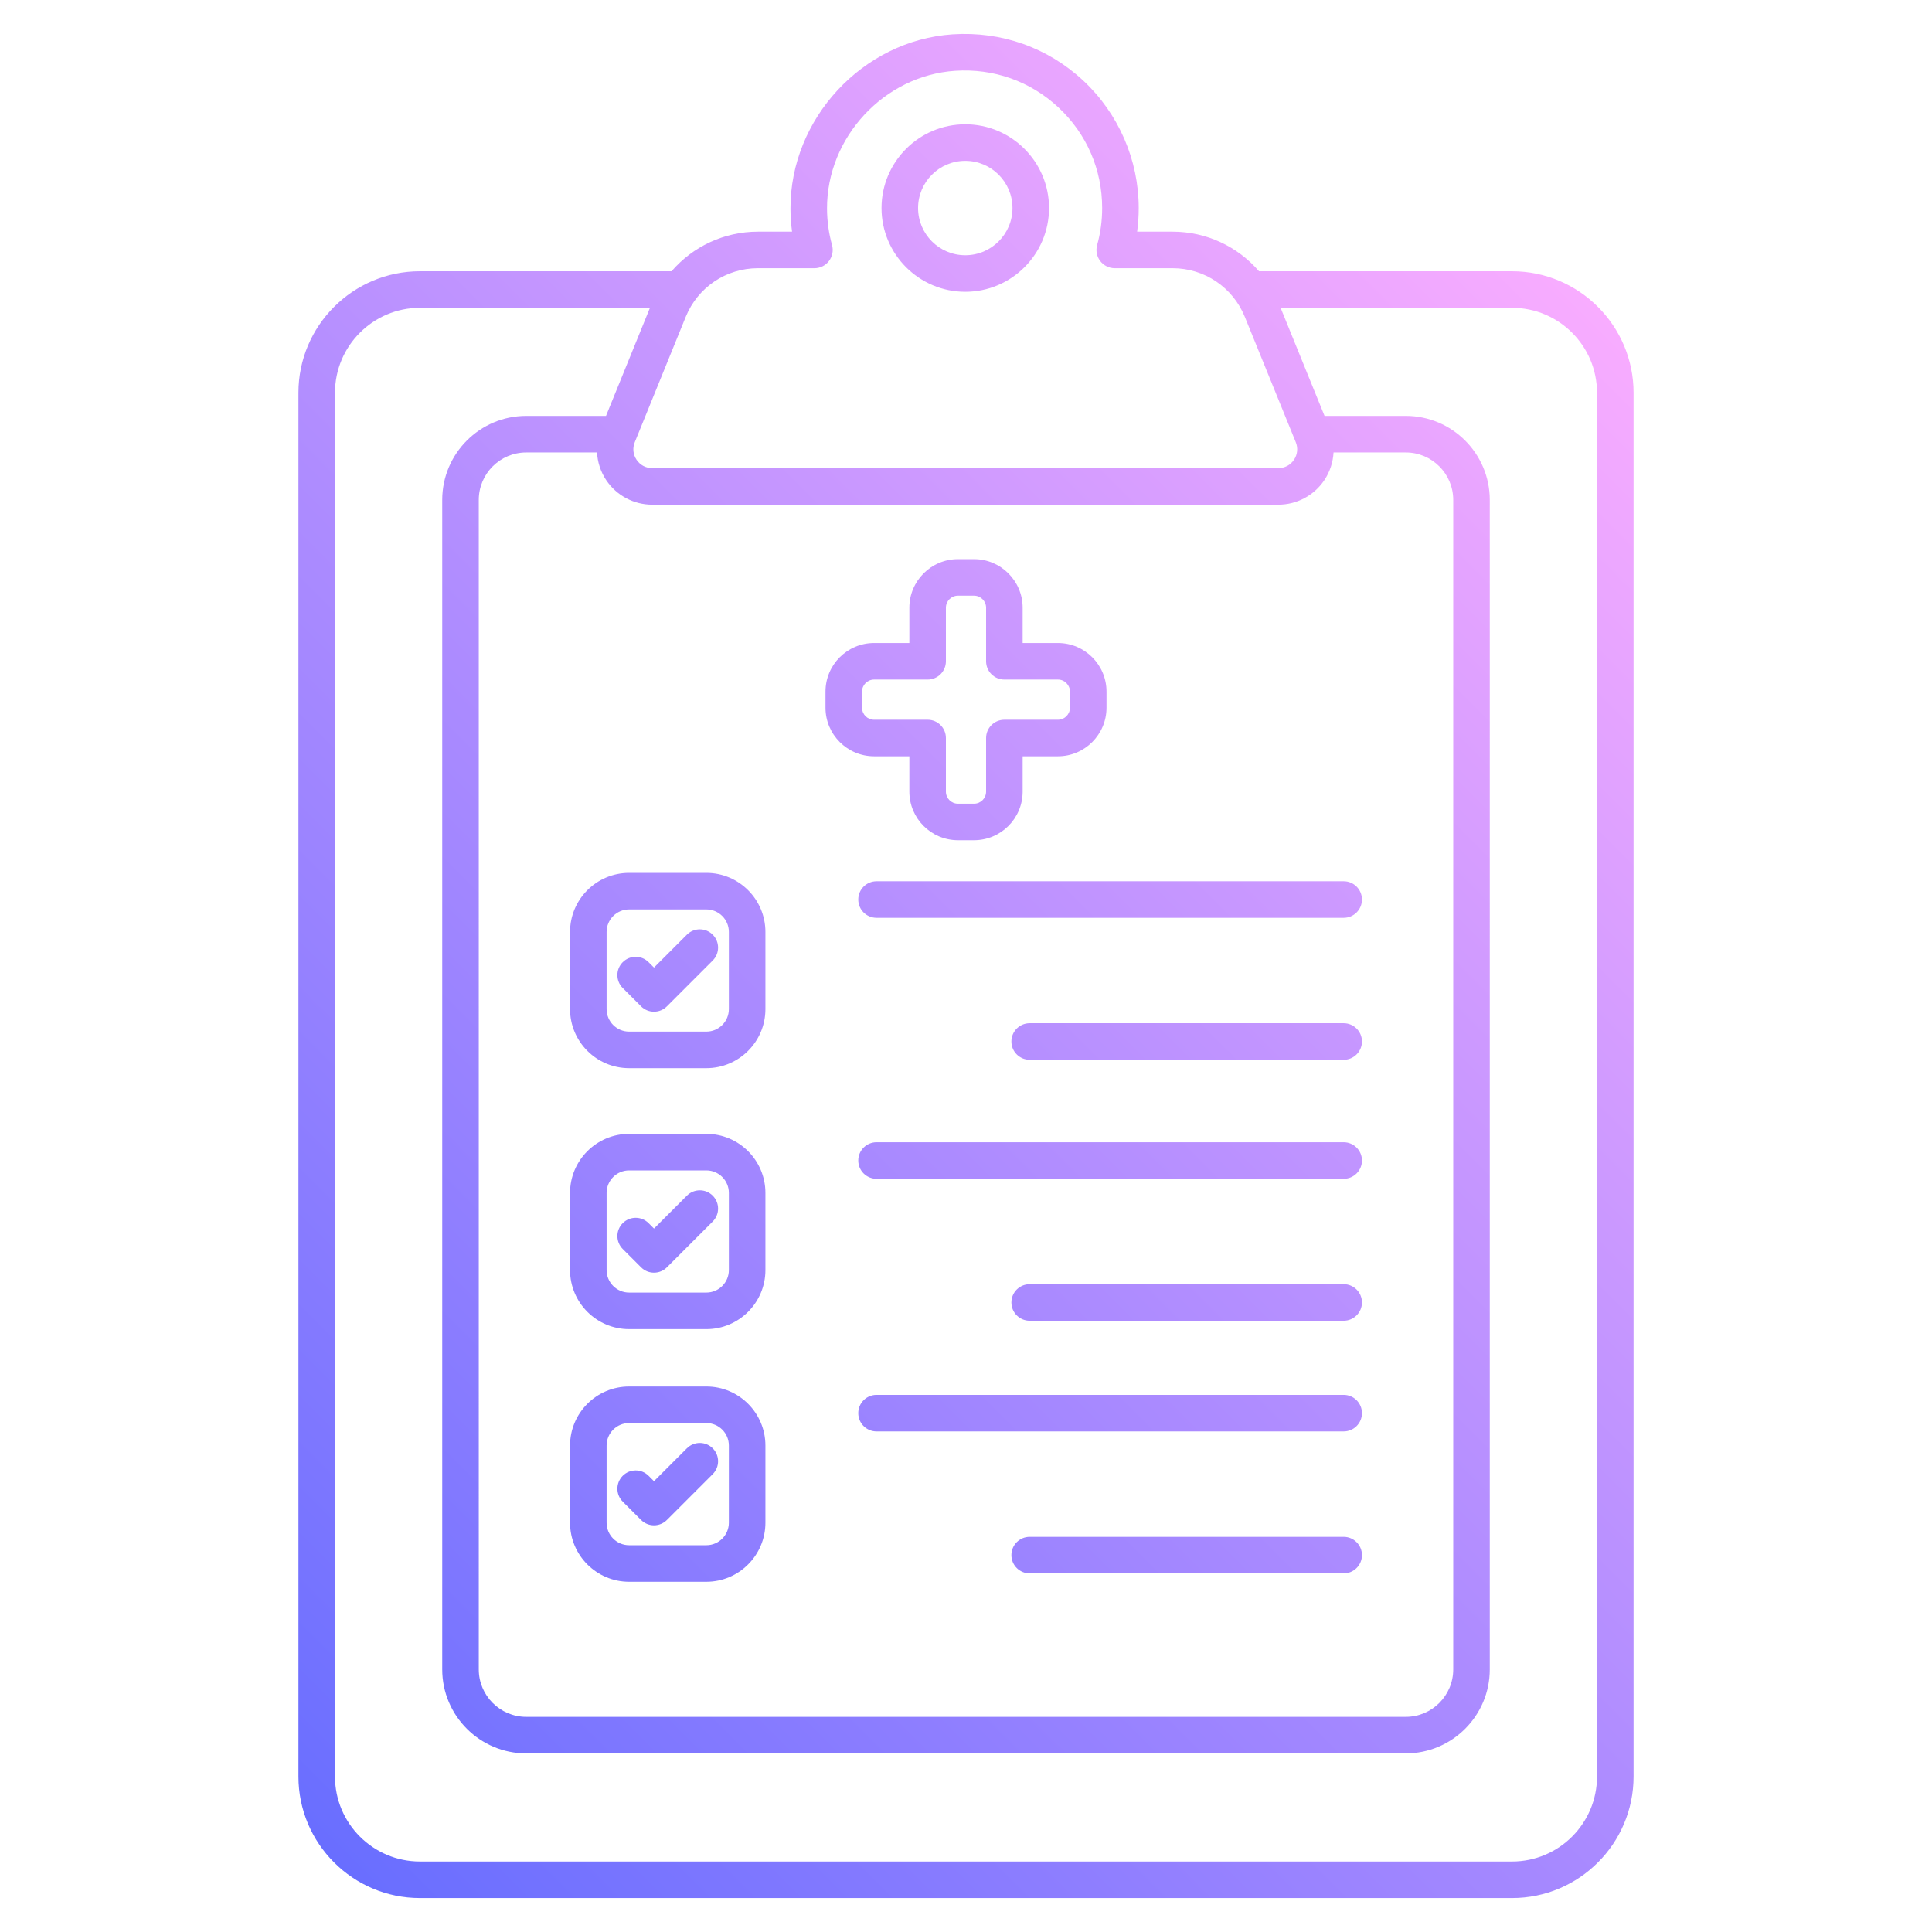 <?xml version="1.0"?><svg xmlns="http://www.w3.org/2000/svg" xmlns:xlink="http://www.w3.org/1999/xlink" version="1.1" viewBox="0 0 512 512" style="enable-background:new 0 0 512 512;" xml:space="preserve"><g id="_x31_2_Medical_Chart"><linearGradient id="SVGID_1_" gradientUnits="userSpaceOnUse" x1="69.207" y1="474.239" x2="442.793" y2="100.653"><stop offset="0" style="stop-color:#696EFF"/><stop offset="1" style="stop-color:#F8ACFF"/></linearGradient><path style="fill:url(#SVGID_1_);" d="M177.965,71.887h-66.677c-17.754,0-32.199,14.445-32.199,32.199v366.721   c0,17.754,14.445,32.198,32.199,32.198h289.424c17.754,0,32.199-14.445,32.199-32.198V104.086   c0-17.754-14.445-32.199-32.199-32.199h-67.059C328,65.344,319.75,61.392,310.74,61.392h-9.389   c0.279-2.062,0.419-4.151,0.419-6.256c0-12.732-5.332-25.022-14.629-33.715c-9.428-8.815-21.751-13.174-34.696-12.321   c-23.802,1.597-43.075,22.348-42.963,46.258c0.009,2.027,0.15,4.044,0.419,6.034h-9.024   C191.869,61.392,183.618,65.344,177.965,71.887z M400.712,81.574c12.412,0,22.512,10.1,22.512,22.512v366.721   c0,12.412-10.1,22.512-22.512,22.512H111.288c-12.412,0-22.512-10.1-22.512-22.512V104.086c0-12.412,10.1-22.512,22.512-22.512   h60.955L160.6,110.22h-21.145c-12.275,0-22.261,9.988-22.261,22.263v309.924c0,12.275,9.986,22.263,22.261,22.263h233.09   c12.275,0,22.261-9.988,22.261-22.263V132.483c0-12.275-9.986-22.263-22.261-22.263h-21.527l-11.644-28.646H400.712z    M172.842,133.745h165.934c4.891,0,9.441-2.422,12.173-6.48c1.496-2.222,2.306-4.767,2.454-7.358h19.142   c6.934,0,12.575,5.641,12.575,12.576v309.924c0,6.935-5.641,12.576-12.575,12.576h-233.09c-6.934,0-12.575-5.641-12.575-12.576   V132.483c0-6.935,5.641-12.576,12.575-12.576h18.759c0.148,2.591,0.958,5.135,2.454,7.358   C163.4,131.323,167.95,133.745,172.842,133.745z M215.833,71.079c1.515,0,2.942-0.709,3.858-1.916   c0.916-1.208,1.214-2.773,0.807-4.232c-0.867-3.098-1.313-6.335-1.329-9.617c-0.088-18.892,15.13-35.289,33.926-36.55   c10.241-0.687,19.98,2.768,27.429,9.732c7.454,6.97,11.559,16.431,11.559,26.639c0,3.347-0.446,6.644-1.327,9.795   c-0.408,1.458-0.11,3.024,0.806,4.232c0.914,1.206,2.343,1.916,3.858,1.916h15.32c8.452,0,15.968,5.058,19.149,12.887   l13.507,33.226c0.635,1.564,0.459,3.265-0.482,4.665c-0.943,1.398-2.45,2.201-4.137,2.201H172.842   c-1.689,0-3.196-0.802-4.139-2.202c-0.941-1.398-1.118-3.1-0.482-4.662l13.507-33.228c3.183-7.829,10.699-12.887,19.149-12.887   H215.833z M255.808,77.327c12.239,0,22.195-9.956,22.195-22.195s-9.956-22.195-22.195-22.195c-12.239,0-22.195,9.956-22.195,22.195   S243.569,77.327,255.808,77.327z M255.808,42.623c6.898,0,12.509,5.611,12.509,12.509s-5.611,12.509-12.509,12.509   c-6.898,0-12.509-5.611-12.509-12.509S248.911,42.623,255.808,42.623z M232.291,233.544h123.798c2.675,0,4.843,2.168,4.843,4.843   s-2.168,4.843-4.843,4.843H232.291c-2.675,0-4.843-2.168-4.843-4.843S229.615,233.544,232.291,233.544z M360.932,276.004   c0,2.675-2.168,4.843-4.843,4.843h-83.217c-2.675,0-4.843-2.168-4.843-4.843s2.168-4.843,4.843-4.843h83.217   C358.764,271.161,360.932,273.329,360.932,276.004z M151.068,246.973v20.447c0,8.63,7.021,15.651,15.651,15.651h20.473   c8.63,0,15.651-7.021,15.651-15.651v-20.447c0-8.63-7.021-15.651-15.651-15.651h-20.473   C158.089,231.322,151.068,238.343,151.068,246.973z M160.755,246.973c0-3.289,2.675-5.964,5.964-5.964h20.473   c3.289,0,5.964,2.675,5.964,5.964v20.447c0,3.289-2.675,5.964-5.964,5.964h-20.473c-3.289,0-5.964-2.675-5.964-5.964V246.973z    M165.032,261.834c-1.892-1.89-1.892-4.958,0-6.849c1.892-1.892,4.957-1.892,6.849,0l1.433,1.433l8.717-8.717   c1.892-1.892,4.957-1.892,6.849,0c1.892,1.89,1.892,4.958,0,6.849l-12.141,12.141c-0.946,0.946-2.185,1.419-3.424,1.419   c-1.239,0-2.478-0.473-3.424-1.419L165.032,261.834z M360.932,307.548c0,2.675-2.168,4.843-4.843,4.843H232.291   c-2.675,0-4.843-2.168-4.843-4.843c0-2.675,2.168-4.843,4.843-4.843h123.798C358.764,302.705,360.932,304.873,360.932,307.548z    M360.932,345.166c0,2.675-2.168,4.843-4.843,4.843h-83.217c-2.675,0-4.843-2.168-4.843-4.843c0-2.675,2.168-4.843,4.843-4.843   h83.217C358.764,340.322,360.932,342.49,360.932,345.166z M187.192,300.484h-20.473c-8.63,0-15.651,7.021-15.651,15.651v20.447   c0,8.63,7.021,15.651,15.651,15.651h20.473c8.63,0,15.651-7.021,15.651-15.651v-20.447   C202.843,307.504,195.823,300.484,187.192,300.484z M193.157,336.581c0,3.289-2.675,5.964-5.964,5.964h-20.473   c-3.289,0-5.964-2.675-5.964-5.964v-20.447c0-3.289,2.675-5.964,5.964-5.964h20.473c3.289,0,5.964,2.675,5.964,5.964V336.581z    M188.879,316.863c1.892,1.89,1.892,4.958,0,6.849l-12.141,12.141c-0.946,0.946-2.185,1.419-3.424,1.419   c-1.239,0-2.478-0.473-3.424-1.419l-4.857-4.857c-1.892-1.89-1.892-4.958,0-6.849c1.892-1.892,4.957-1.892,6.849,0l1.433,1.433   l8.717-8.717C183.923,314.971,186.988,314.971,188.879,316.863z M360.932,374.501c0,2.675-2.168,4.843-4.843,4.843H232.291   c-2.675,0-4.843-2.168-4.843-4.843s2.168-4.843,4.843-4.843h123.798C358.764,369.658,360.932,371.826,360.932,374.501z    M360.932,412.118c0,2.675-2.168,4.843-4.843,4.843h-83.217c-2.675,0-4.843-2.168-4.843-4.843s2.168-4.843,4.843-4.843h83.217   C358.764,407.275,360.932,409.443,360.932,412.118z M187.192,367.436h-20.473c-8.63,0-15.651,7.021-15.651,15.651v20.445   c0,8.63,7.021,15.652,15.651,15.652h20.473c8.63,0,15.651-7.022,15.651-15.652v-20.445   C202.843,374.457,195.823,367.436,187.192,367.436z M193.157,403.532c0,3.29-2.675,5.966-5.964,5.966h-20.473   c-3.289,0-5.964-2.675-5.964-5.966v-20.445c0-3.289,2.675-5.964,5.964-5.964h20.473c3.289,0,5.964,2.675,5.964,5.964V403.532z    M188.879,383.816c1.892,1.89,1.892,4.958,0,6.849l-12.141,12.141c-0.946,0.946-2.185,1.419-3.424,1.419   c-1.239,0-2.478-0.473-3.424-1.419l-4.857-4.857c-1.892-1.89-1.892-4.958,0-6.849c1.892-1.892,4.957-1.892,6.849,0l1.433,1.433   l8.717-8.717C183.923,381.924,186.988,381.924,188.879,383.816z M231.643,200.426h9.346v9.363c0,7.101,5.778,12.879,12.879,12.879   h4.265c7.101,0,12.879-5.778,12.879-12.879v-9.363h9.346c7.101,0,12.879-5.778,12.879-12.879v-4.263   c0-7.101-5.778-12.879-12.879-12.879h-9.346v-9.348c0-7.101-5.778-12.879-12.879-12.879h-4.265   c-7.101,0-12.879,5.778-12.879,12.879v9.348h-9.346c-7.101,0-12.879,5.778-12.879,12.879v4.263   C218.764,194.648,224.542,200.426,231.643,200.426z M228.45,183.284c0-1.761,1.432-3.193,3.193-3.193h14.189   c2.675,0,4.843-2.168,4.843-4.843v-14.191c0-1.761,1.432-3.193,3.193-3.193h4.265c1.761,0,3.193,1.432,3.193,3.193v14.191   c0,2.675,2.168,4.843,4.843,4.843h14.189c1.761,0,3.193,1.432,3.193,3.193v4.263c0,1.761-1.432,3.193-3.193,3.193h-14.189   c-2.675,0-4.843,2.168-4.843,4.843v14.207c0,1.761-1.432,3.193-3.193,3.193h-4.265c-1.761,0-3.193-1.432-3.193-3.193v-14.207   c0-2.675-2.168-4.843-4.843-4.843h-14.189c-1.761,0-3.193-1.432-3.193-3.193V183.284z"/></g><g id="Layer_1"/></svg>